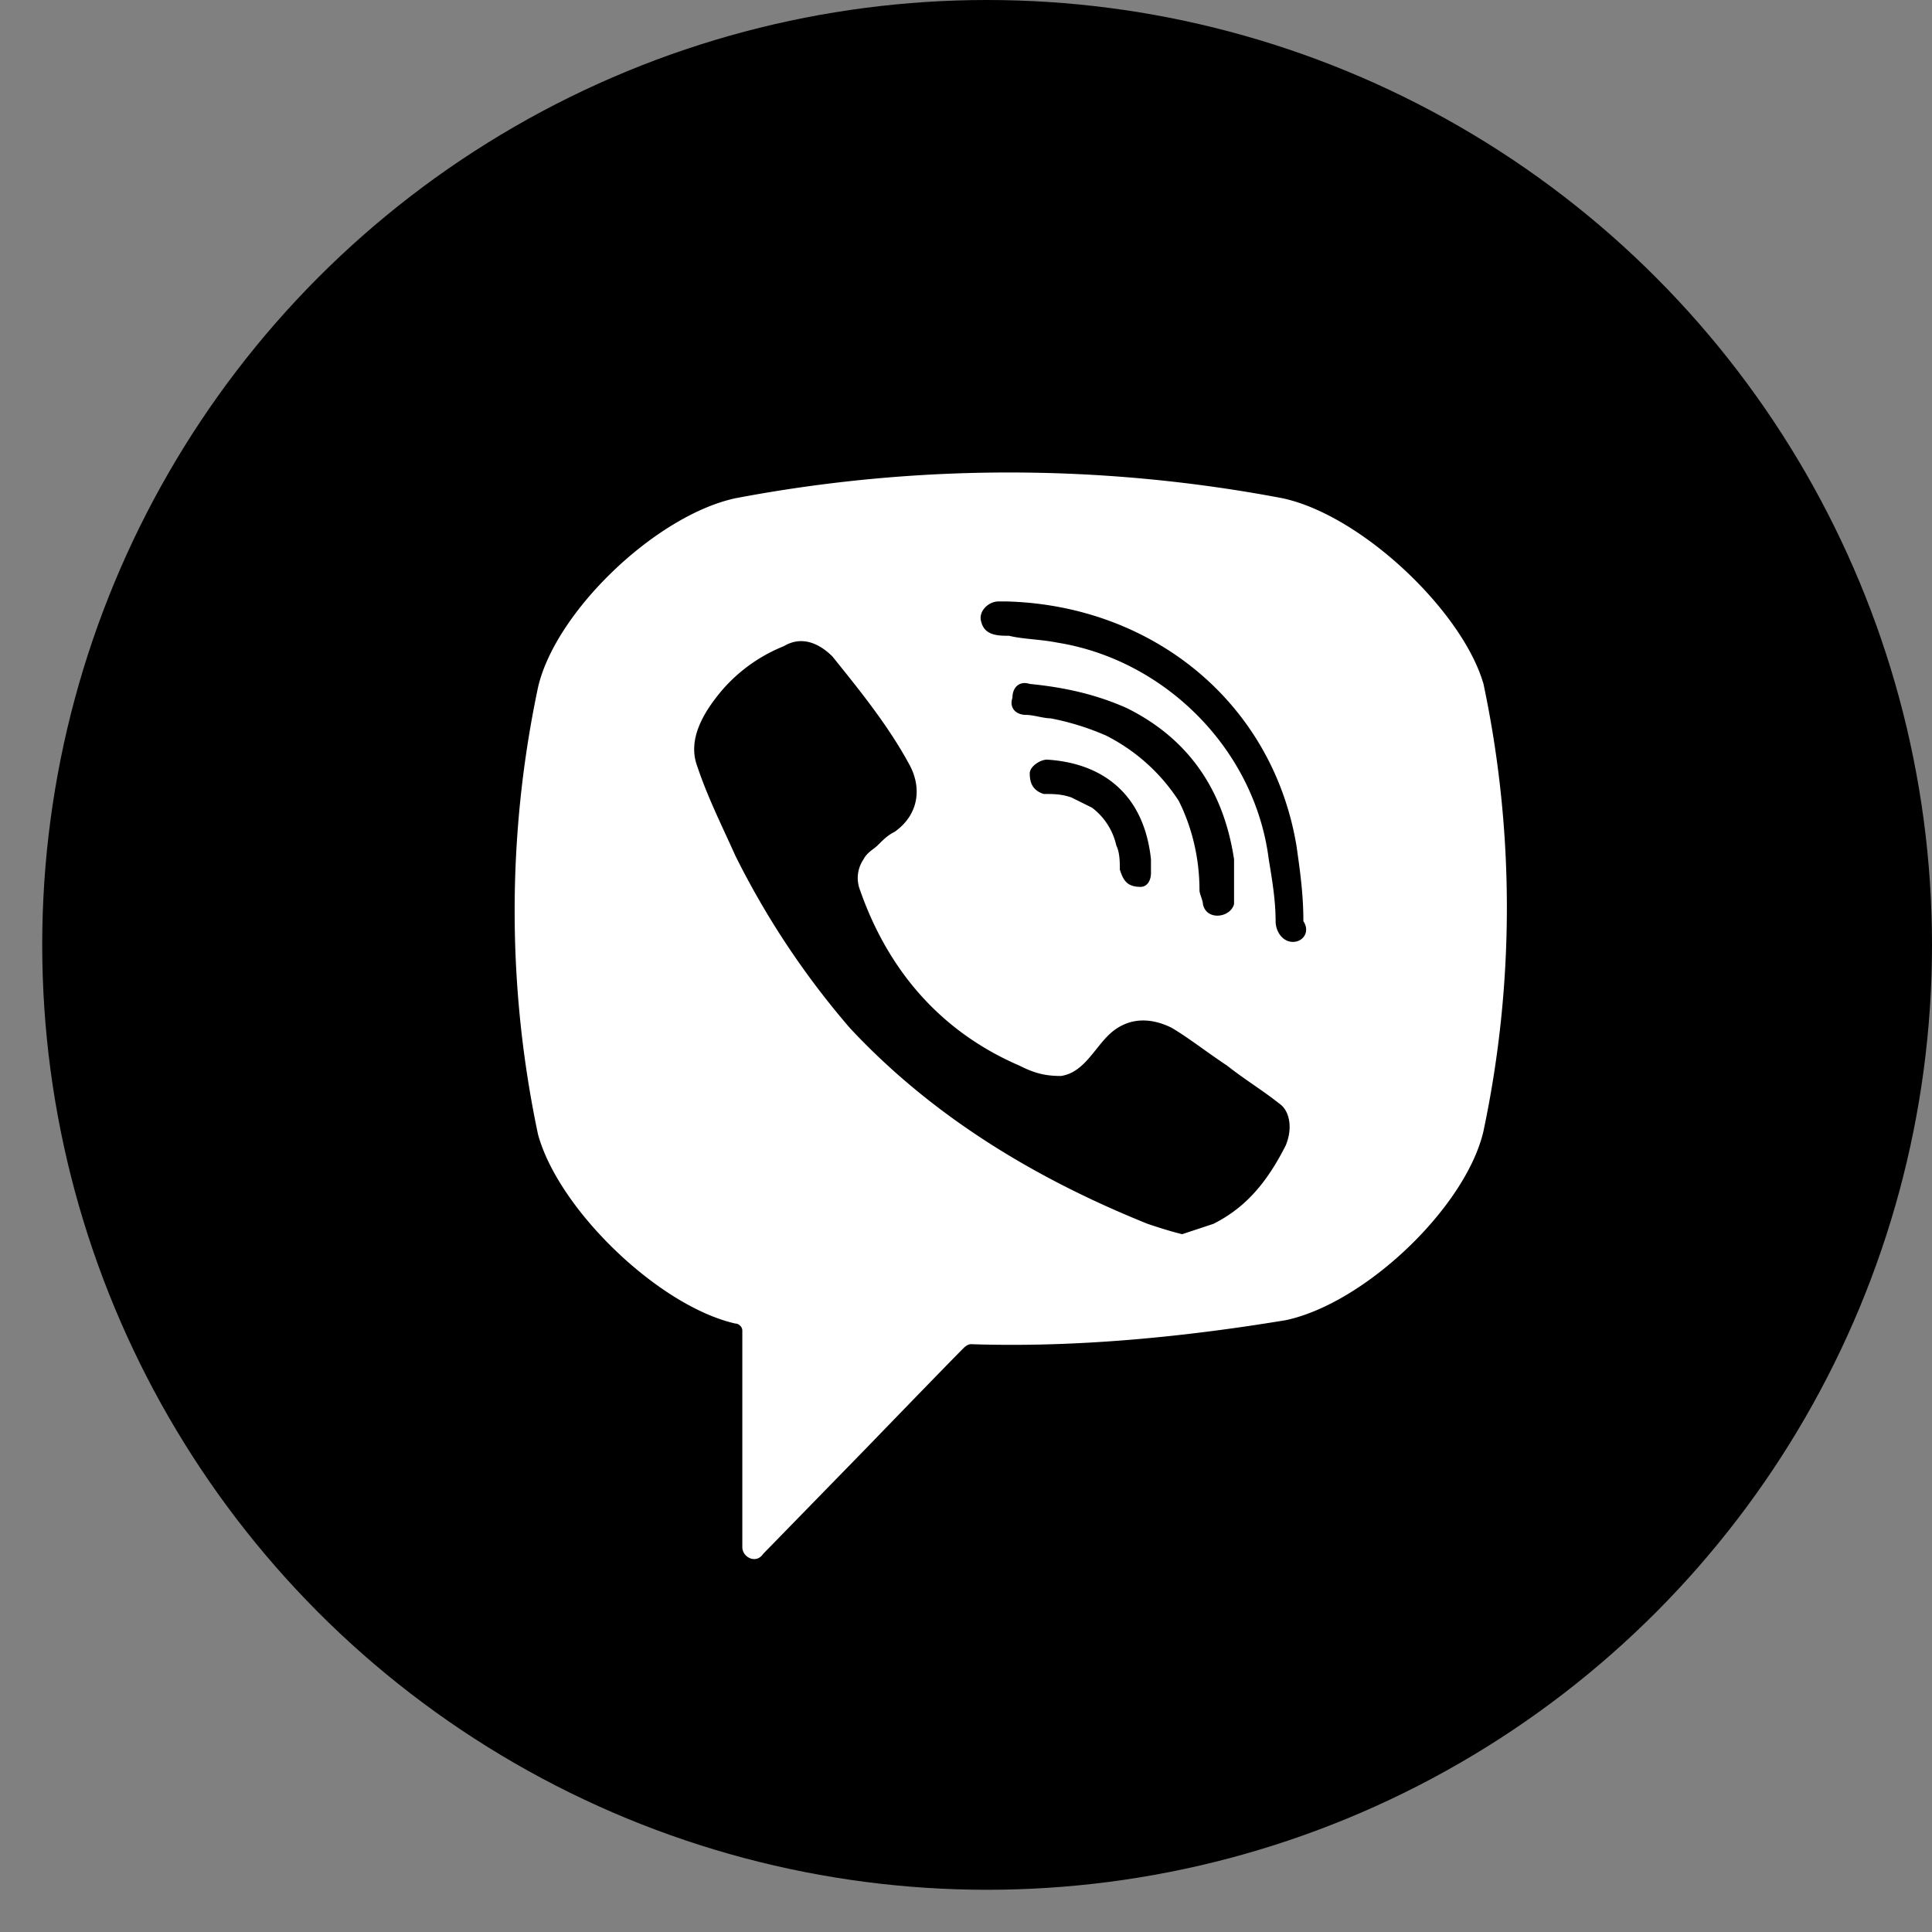 <svg width="27" height="27" fill="none" xmlns="http://www.w3.org/2000/svg"><rect width="100%" height="100%" fill="#808080" stroke="none"/><circle cx="13.795" cy="13.205" r="13.205" fill="#000001"/><path d="M17.924 6.963a20.48 20.48 0 00-7.646 0c-1.113.24-2.517 1.586-2.759 2.643a15.1 15.1 0 000 6.248c.29 1.057 1.694 2.403 2.759 2.643.048 0 .096.048.096.096v3.028c0 .144.194.24.29.096l1.453-1.49s1.161-1.201 1.355-1.393c0 0 .048-.049.097-.049 1.451.049 2.952-.096 4.403-.336 1.114-.24 2.517-1.586 2.76-2.643a15.098 15.098 0 000-6.248c-.291-1.009-1.695-2.355-2.808-2.595zm.049 9.035c-.242.48-.533.865-1.017 1.106l-.435.144c-.194-.048-.34-.097-.484-.145-1.549-.624-3-1.49-4.162-2.739a11.56 11.56 0 01-1.597-2.403c-.194-.432-.388-.817-.533-1.25-.145-.384.097-.768.339-1.057a2.24 2.24 0 01.871-.624c.242-.145.484-.049.678.144.387.48.774.96 1.064 1.49.194.336.146.72-.193.96-.097.049-.145.097-.242.193-.049.048-.145.096-.194.192a.464.464 0 00-.048.433c.387 1.105 1.113 1.97 2.226 2.45.194.097.339.145.58.145.34-.048.485-.433.727-.625s.532-.192.822-.048c.242.144.484.336.775.529.242.192.484.336.726.528.145.097.193.337.096.577zm-2.033-3.604c-.097 0-.048 0 0 0-.194 0-.242-.096-.29-.24 0-.097 0-.24-.049-.337a.913.913 0 00-.339-.529l-.29-.144c-.145-.048-.242-.048-.387-.048-.145-.048-.194-.144-.194-.288 0-.096.145-.192.242-.192.775.048 1.355.48 1.452 1.393v.192c0 .097-.048.193-.145.193zm-.484-2.115a3.65 3.65 0 00-.774-.24c-.097 0-.242-.048-.34-.048-.144 0-.241-.096-.193-.24 0-.145.097-.24.242-.193.484.048.92.144 1.355.337.871.432 1.355 1.153 1.5 2.114v.625c-.048.192-.387.24-.435 0 0-.048-.048-.144-.048-.192 0-.433-.097-.865-.29-1.25a2.613 2.613 0 00-1.017-.913zm2.613 2.884c-.145 0-.242-.145-.242-.289 0-.288-.048-.576-.096-.865-.194-1.538-1.452-2.787-2.953-3.028-.242-.048-.484-.048-.677-.096-.145 0-.339 0-.387-.192-.049-.144.096-.288.242-.288h.097c1.984.048.096 0 0 0 2.032.048 3.726 1.394 4.065 3.412.048.336.097.673.097 1.057.096.144 0 .289-.146.289z" fill="#fff"/></svg>